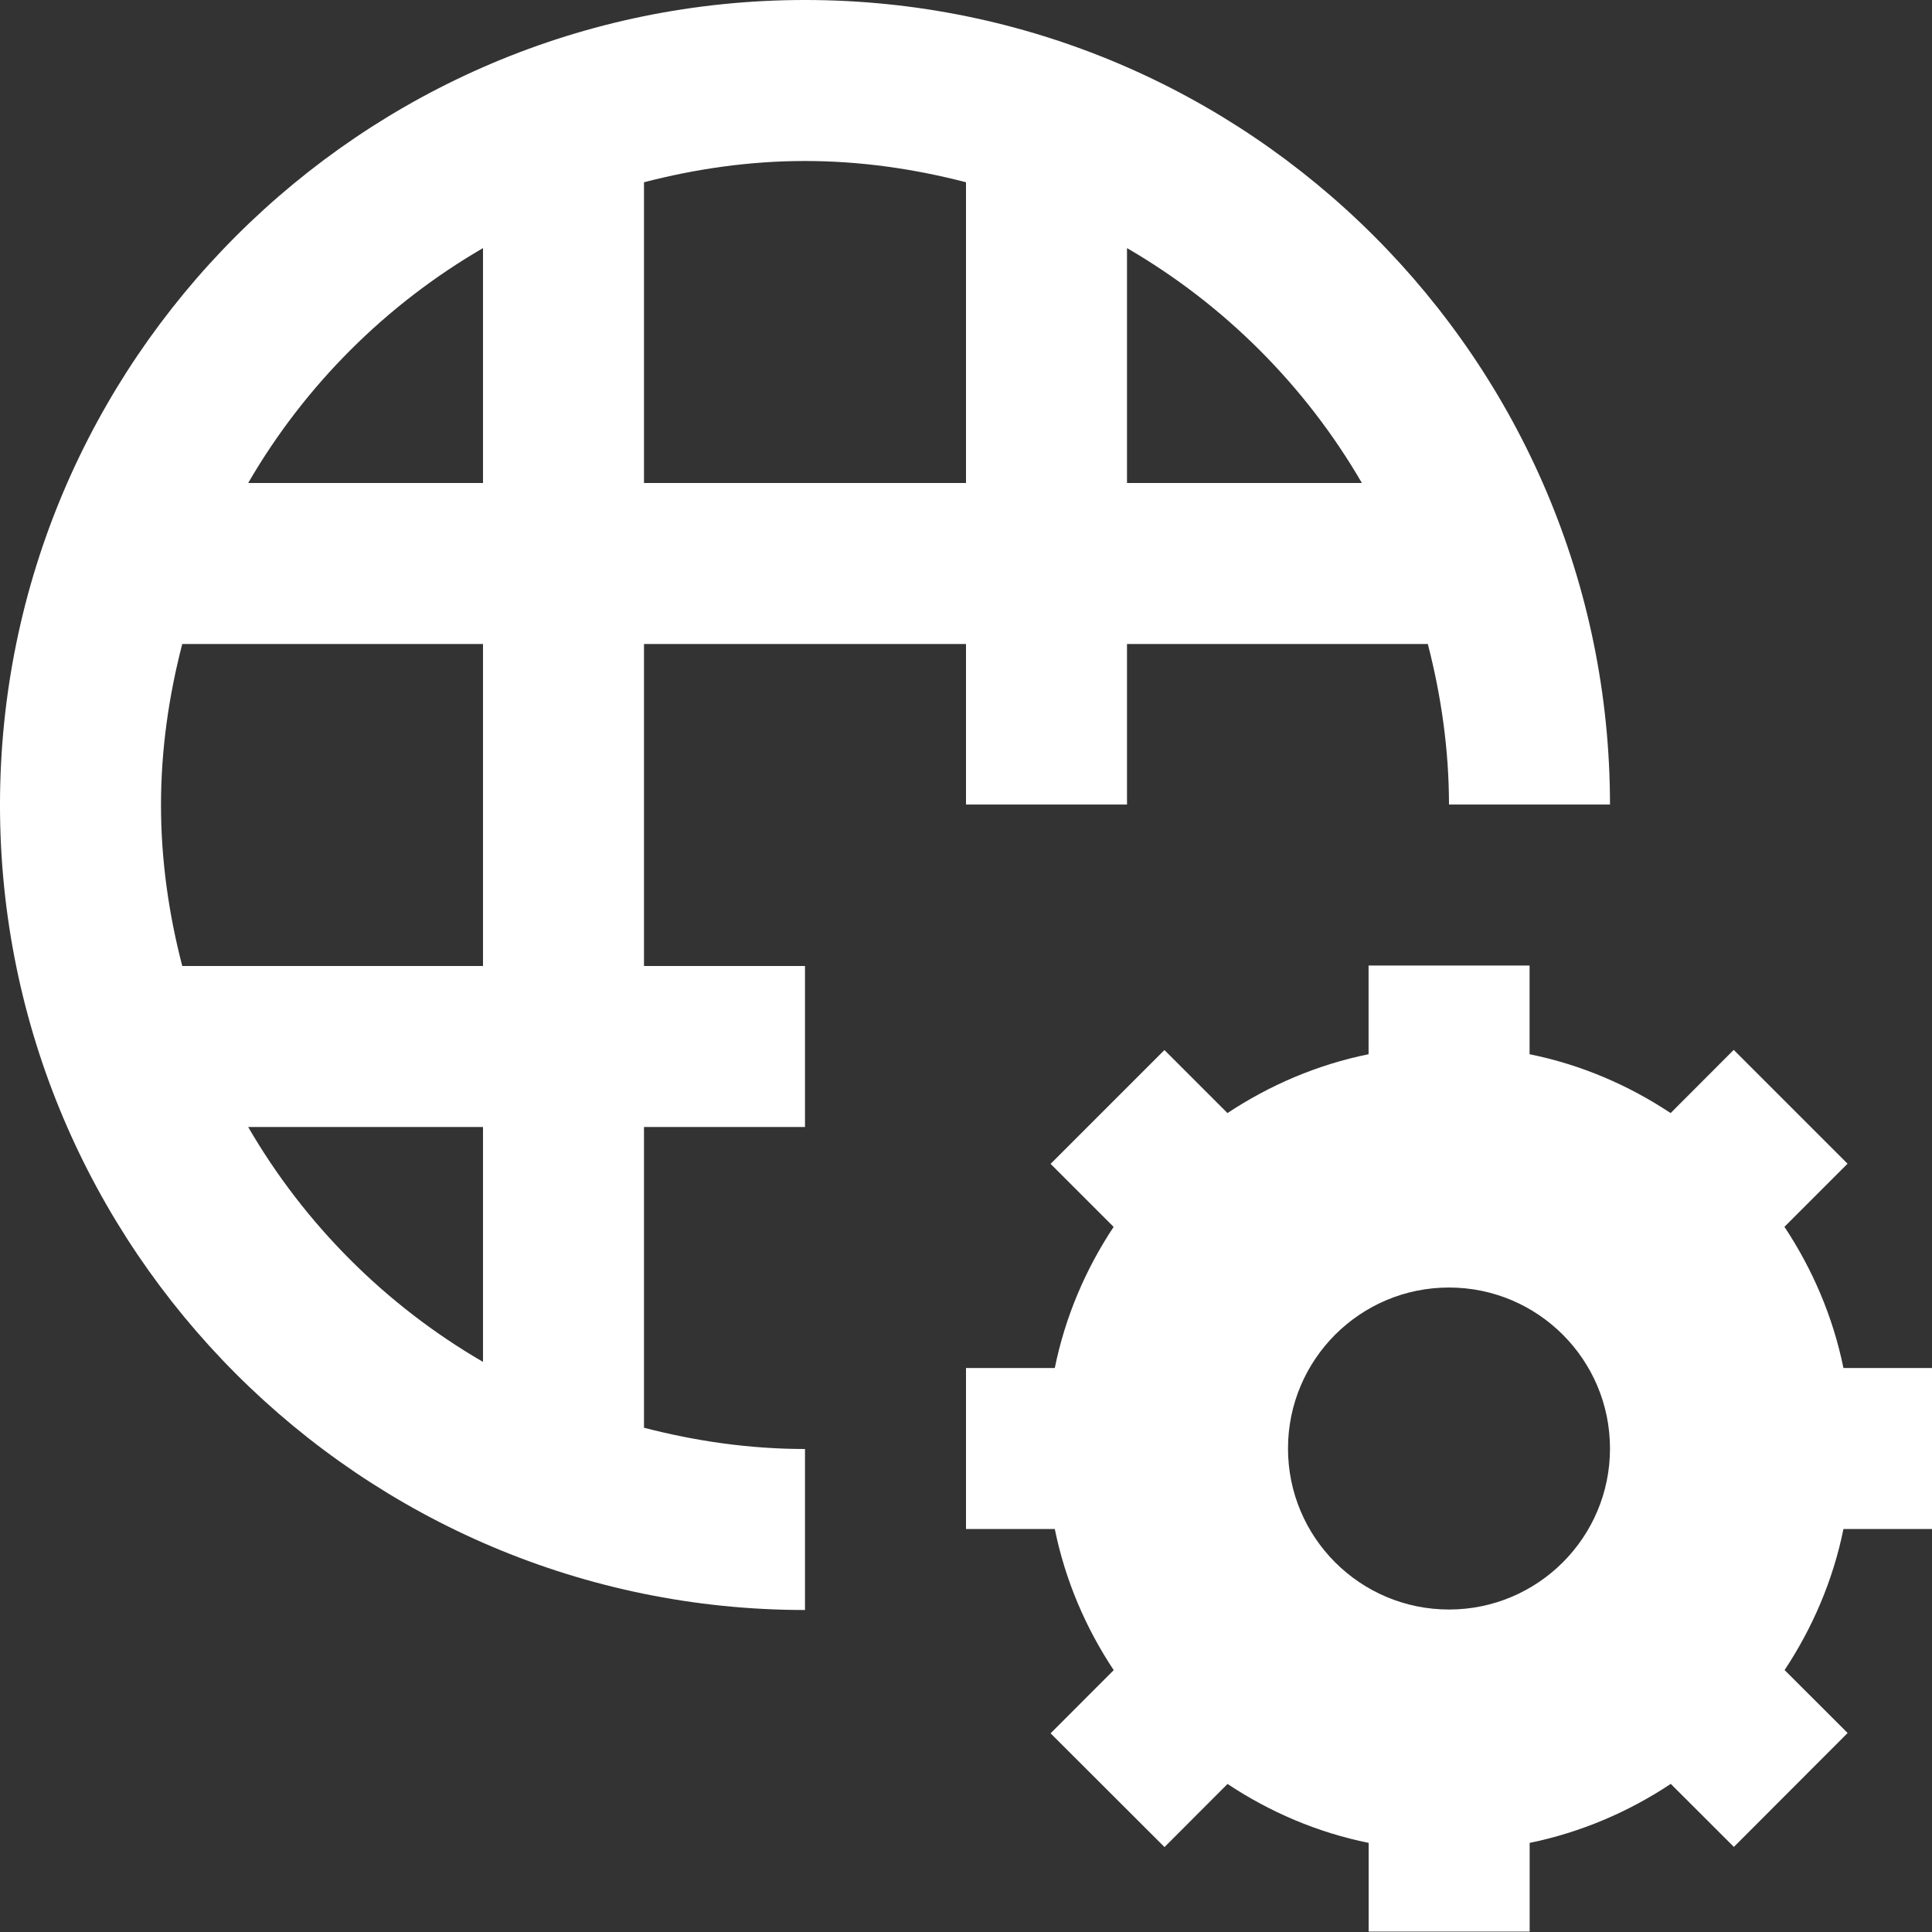 <?xml version="1.0" encoding="UTF-8"?>
<svg width="30" height="30" version="1.1" viewBox="0 0 30 30" xmlns="http://www.w3.org/2000/svg">
    <rect x="0" y="0" width="30" height="30" fill="#333333" stroke="none"/>
    <!--Generated by IJSVG (https://github.com/iconjar/IJSVG)-->
    <g transform="scale(1.25)">
        <path fill="none" d="M0,0h24v24h-24Z"></path>
        <path fill="#ffffff" d="M8,8h4v1.994h2v-1.994h3.737c0.165,0.639 0.262,1.305 0.263,1.994h2c-0.003,-5.512 -4.487,-9.994 -10,-9.994c-5.514,0 -10,4.486 -10,10c0,5.514 4.486,10 10,10v-2c-0.691,0 -1.359,-0.098 -2,-0.264v-3.736h2v-2h-2v-4Zm6,-4.918c1.209,0.702 2.216,1.709 2.918,2.918h-2.918v-2.918Zm-6,-0.818c0.641,-0.166 1.309,-0.264 2,-0.264c0.691,0 1.359,0.098 2,0.264v3.736h-4v-3.736Zm-2,14.654c-1.209,-0.702 -2.216,-1.709 -2.917,-2.918h2.917v2.918Zm0,-4.918h-3.736c-0.166,-0.641 -0.264,-1.309 -0.264,-2c0,-0.691 0.098,-1.359 0.264,-2h3.736v4Zm0,-6h-2.917c0.701,-1.209 1.708,-2.216 2.917,-2.918v2.918Z"></path>
        <path fill="#ffffff" d="M24.002,18.994v-2h-1.102c-0.13,-0.638 -0.385,-1.229 -0.733,-1.754l0.784,-0.784l-1.414,-1.414l-0.784,0.785c-0.524,-0.348 -1.115,-0.602 -1.752,-0.731v-1.102h-2v1.102c-0.637,0.129 -1.229,0.384 -1.753,0.731l-0.783,-0.783l-1.414,1.414l0.783,0.783c-0.348,0.524 -0.602,1.117 -0.731,1.753h-1.103v2h1.103c0.13,0.638 0.384,1.229 0.732,1.753l-0.784,0.785l1.415,1.413l0.783,-0.784c0.524,0.348 1.116,0.603 1.753,0.732v1.102h2v-1.102c0.638,-0.131 1.229,-0.385 1.753,-0.733l0.784,0.783l1.413,-1.415l-0.783,-0.782c0.347,-0.524 0.602,-1.115 0.731,-1.752h1.102Zm-6.002,1c-1.105,0 -2,-0.896 -2,-2c0,-1.104 0.895,-2 2,-2c1.104,0 2,0.896 2,2c0,1.104 -0.896,2 -2,2Z"></path>
    </g>
</svg>
